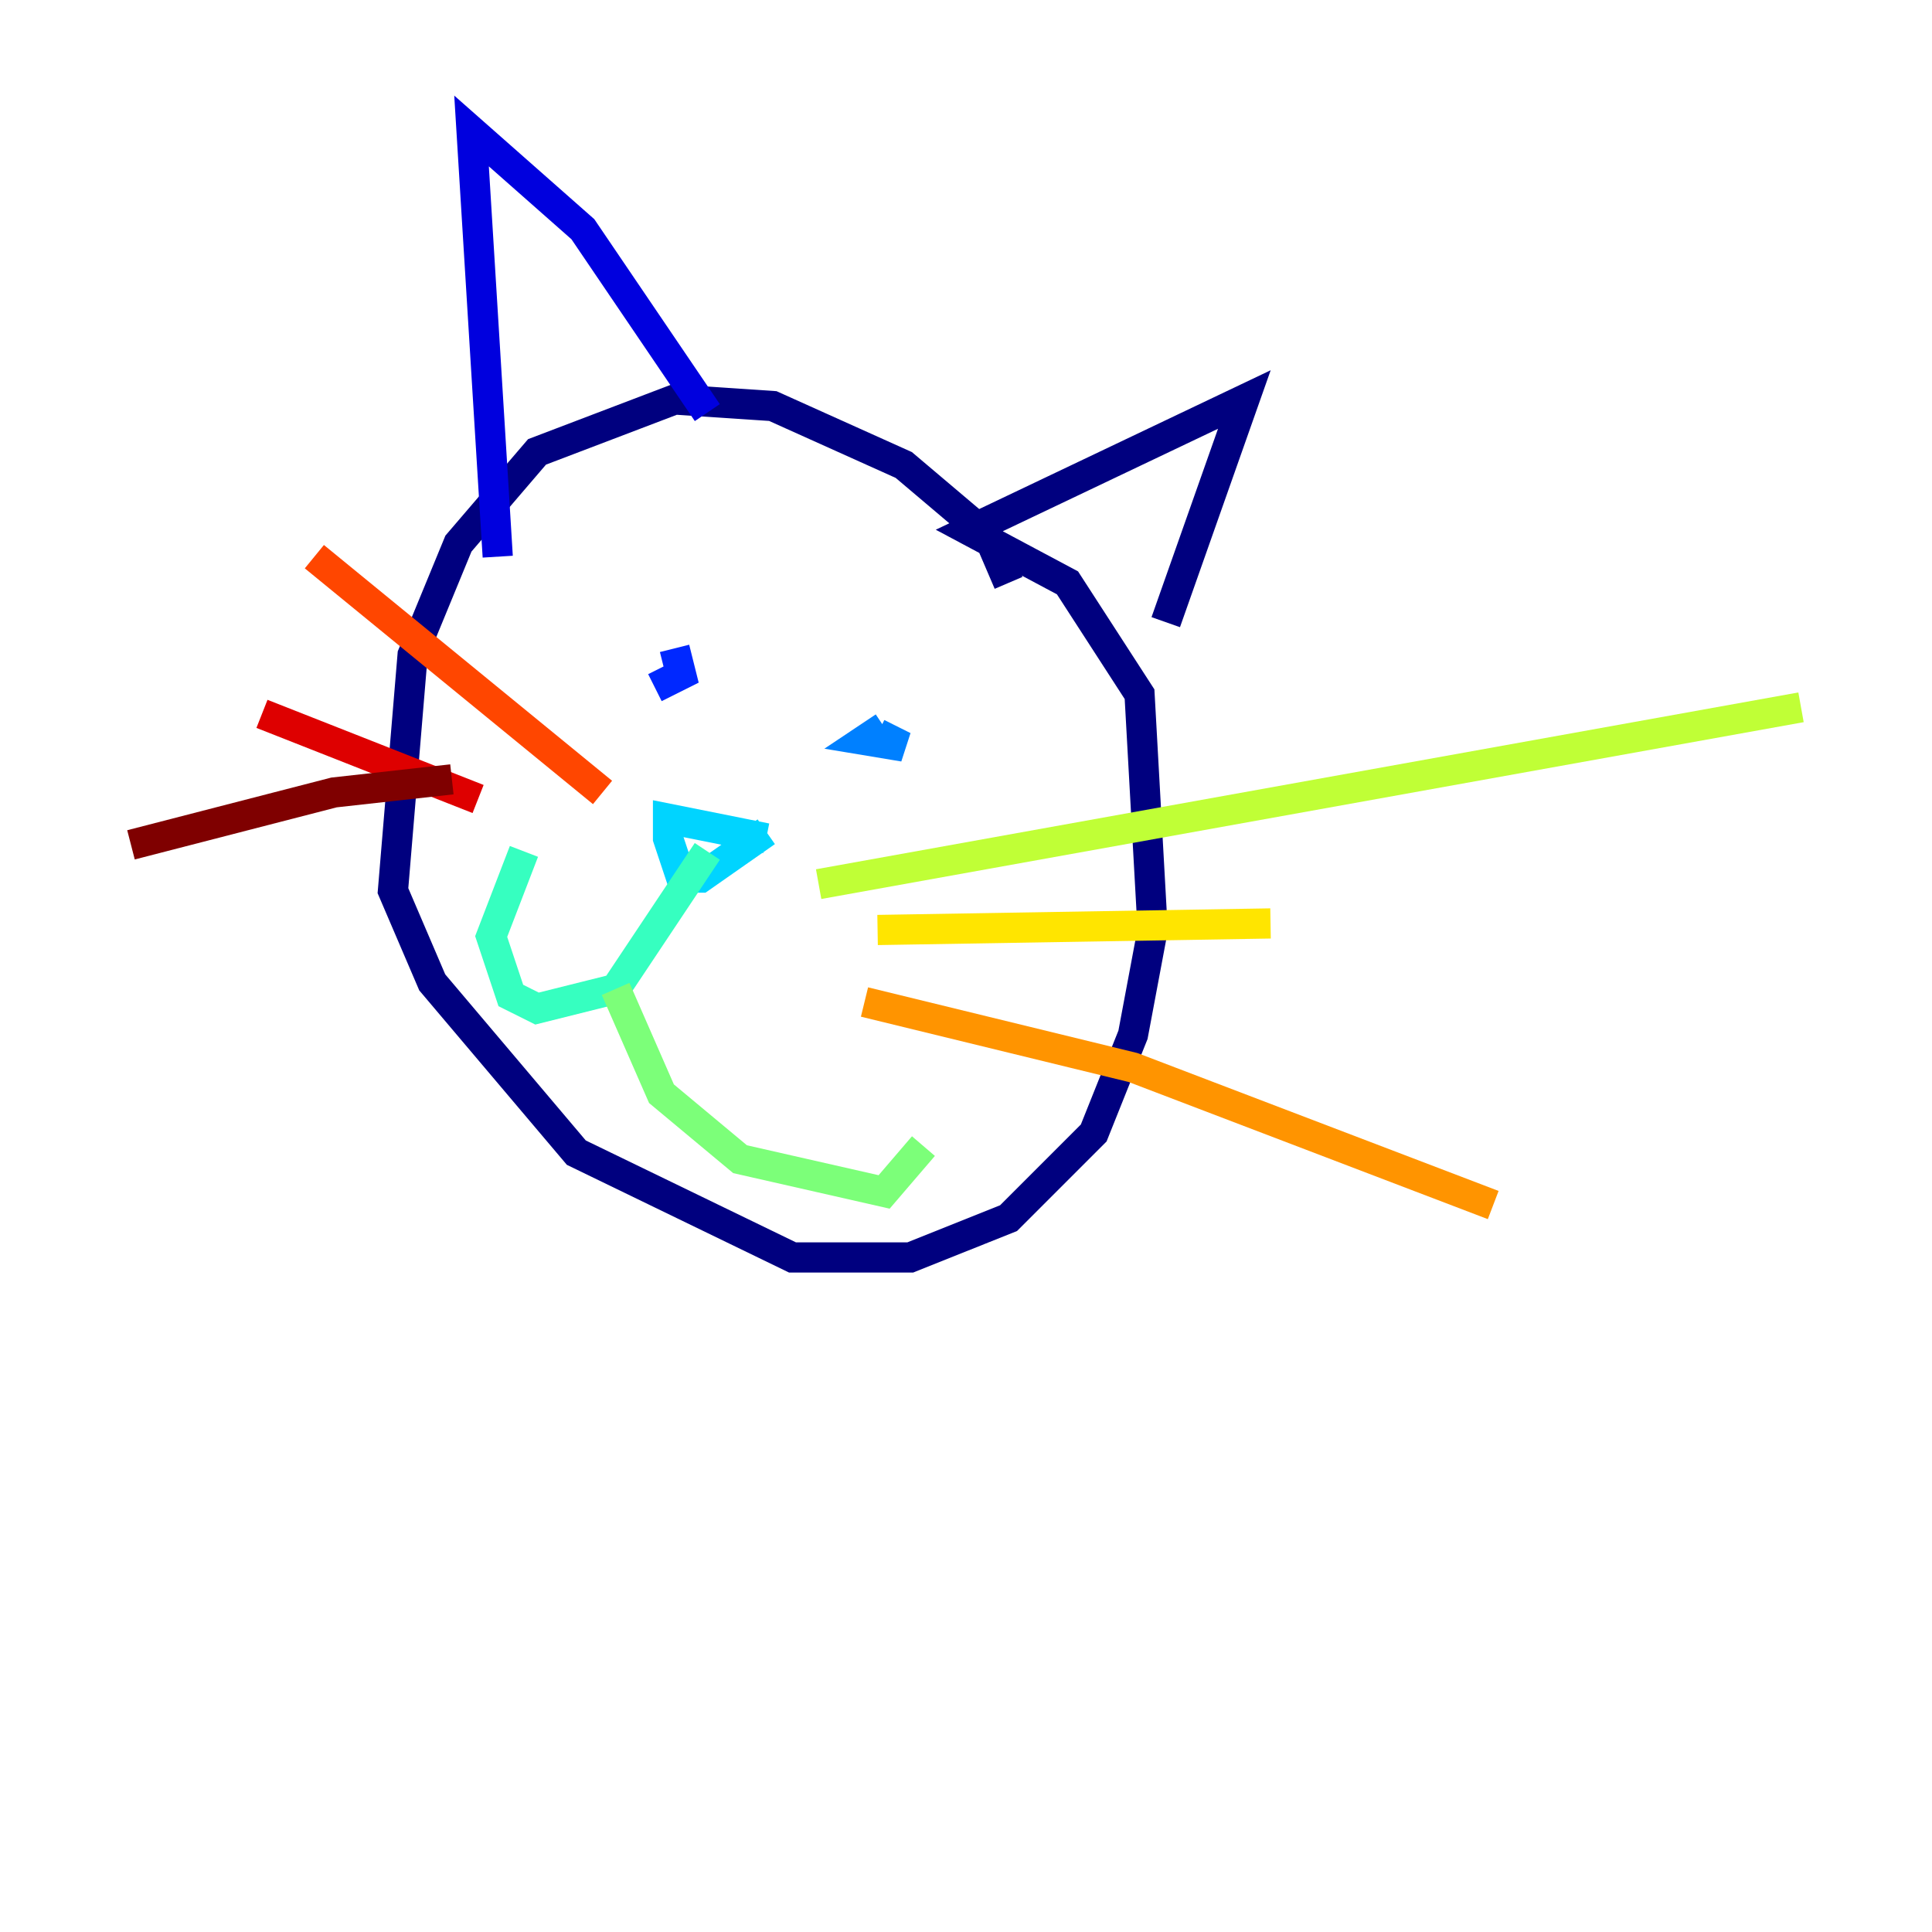 <?xml version="1.0" encoding="utf-8" ?>
<svg baseProfile="tiny" height="128" version="1.2" viewBox="0,0,128,128" width="128" xmlns="http://www.w3.org/2000/svg" xmlns:ev="http://www.w3.org/2001/xml-events" xmlns:xlink="http://www.w3.org/1999/xlink"><defs /><polyline fill="none" points="66.82,38.617 65.519,35.58 59.878,30.807 51.2,26.902 44.691,26.468 35.58,29.939 30.373,36.014 27.336,43.39 26.034,59.01 28.637,65.085 38.183,76.366 52.502,83.308 60.312,83.308 66.82,80.705 72.461,75.064 75.064,68.556 76.366,61.614 75.498,45.993 70.725,38.617 64.217,35.146 82.441,26.468 77.234,41.22" stroke="#00007f" stroke-width="2" /><polyline fill="none" points="46.861,27.336 38.617,15.186 31.241,8.678 32.976,36.881" stroke="#0000de" stroke-width="2" /><polyline fill="none" points="43.39,45.559 45.125,44.691 44.691,42.956" stroke="#0028ff" stroke-width="2" /><polyline fill="none" points="58.576,48.163 57.275,49.031 59.878,49.464 58.142,48.597" stroke="#0080ff" stroke-width="2" /><polyline fill="none" points="50.766,55.539 44.258,54.237 44.258,55.539 45.125,58.142 46.427,58.142 50.766,55.105" stroke="#00d4ff" stroke-width="2" /><polyline fill="none" points="46.861,56.407 40.786,65.519 35.58,66.82 33.844,65.953 32.542,62.047 34.712,56.407" stroke="#36ffc0" stroke-width="2" /><polyline fill="none" points="40.786,65.519 43.824,72.461 49.031,76.8 58.576,78.969 61.18,75.932" stroke="#7cff79" stroke-width="2" /><polyline fill="none" points="54.237,58.576 119.322,46.861" stroke="#c0ff36" stroke-width="2" /><polyline fill="none" points="58.142,61.614 84.176,61.18" stroke="#ffe500" stroke-width="2" /><polyline fill="none" points="57.275,66.386 75.064,70.725 98.929,79.837" stroke="#ff9400" stroke-width="2" /><polyline fill="none" points="39.919,52.502 20.827,36.881" stroke="#ff4600" stroke-width="2" /><polyline fill="none" points="31.675,52.936 17.356,47.295" stroke="#de0000" stroke-width="2" /><polyline fill="none" points="29.939,51.634 22.129,52.502 8.678,55.973" stroke="#7f0000" stroke-width="2" /></svg>